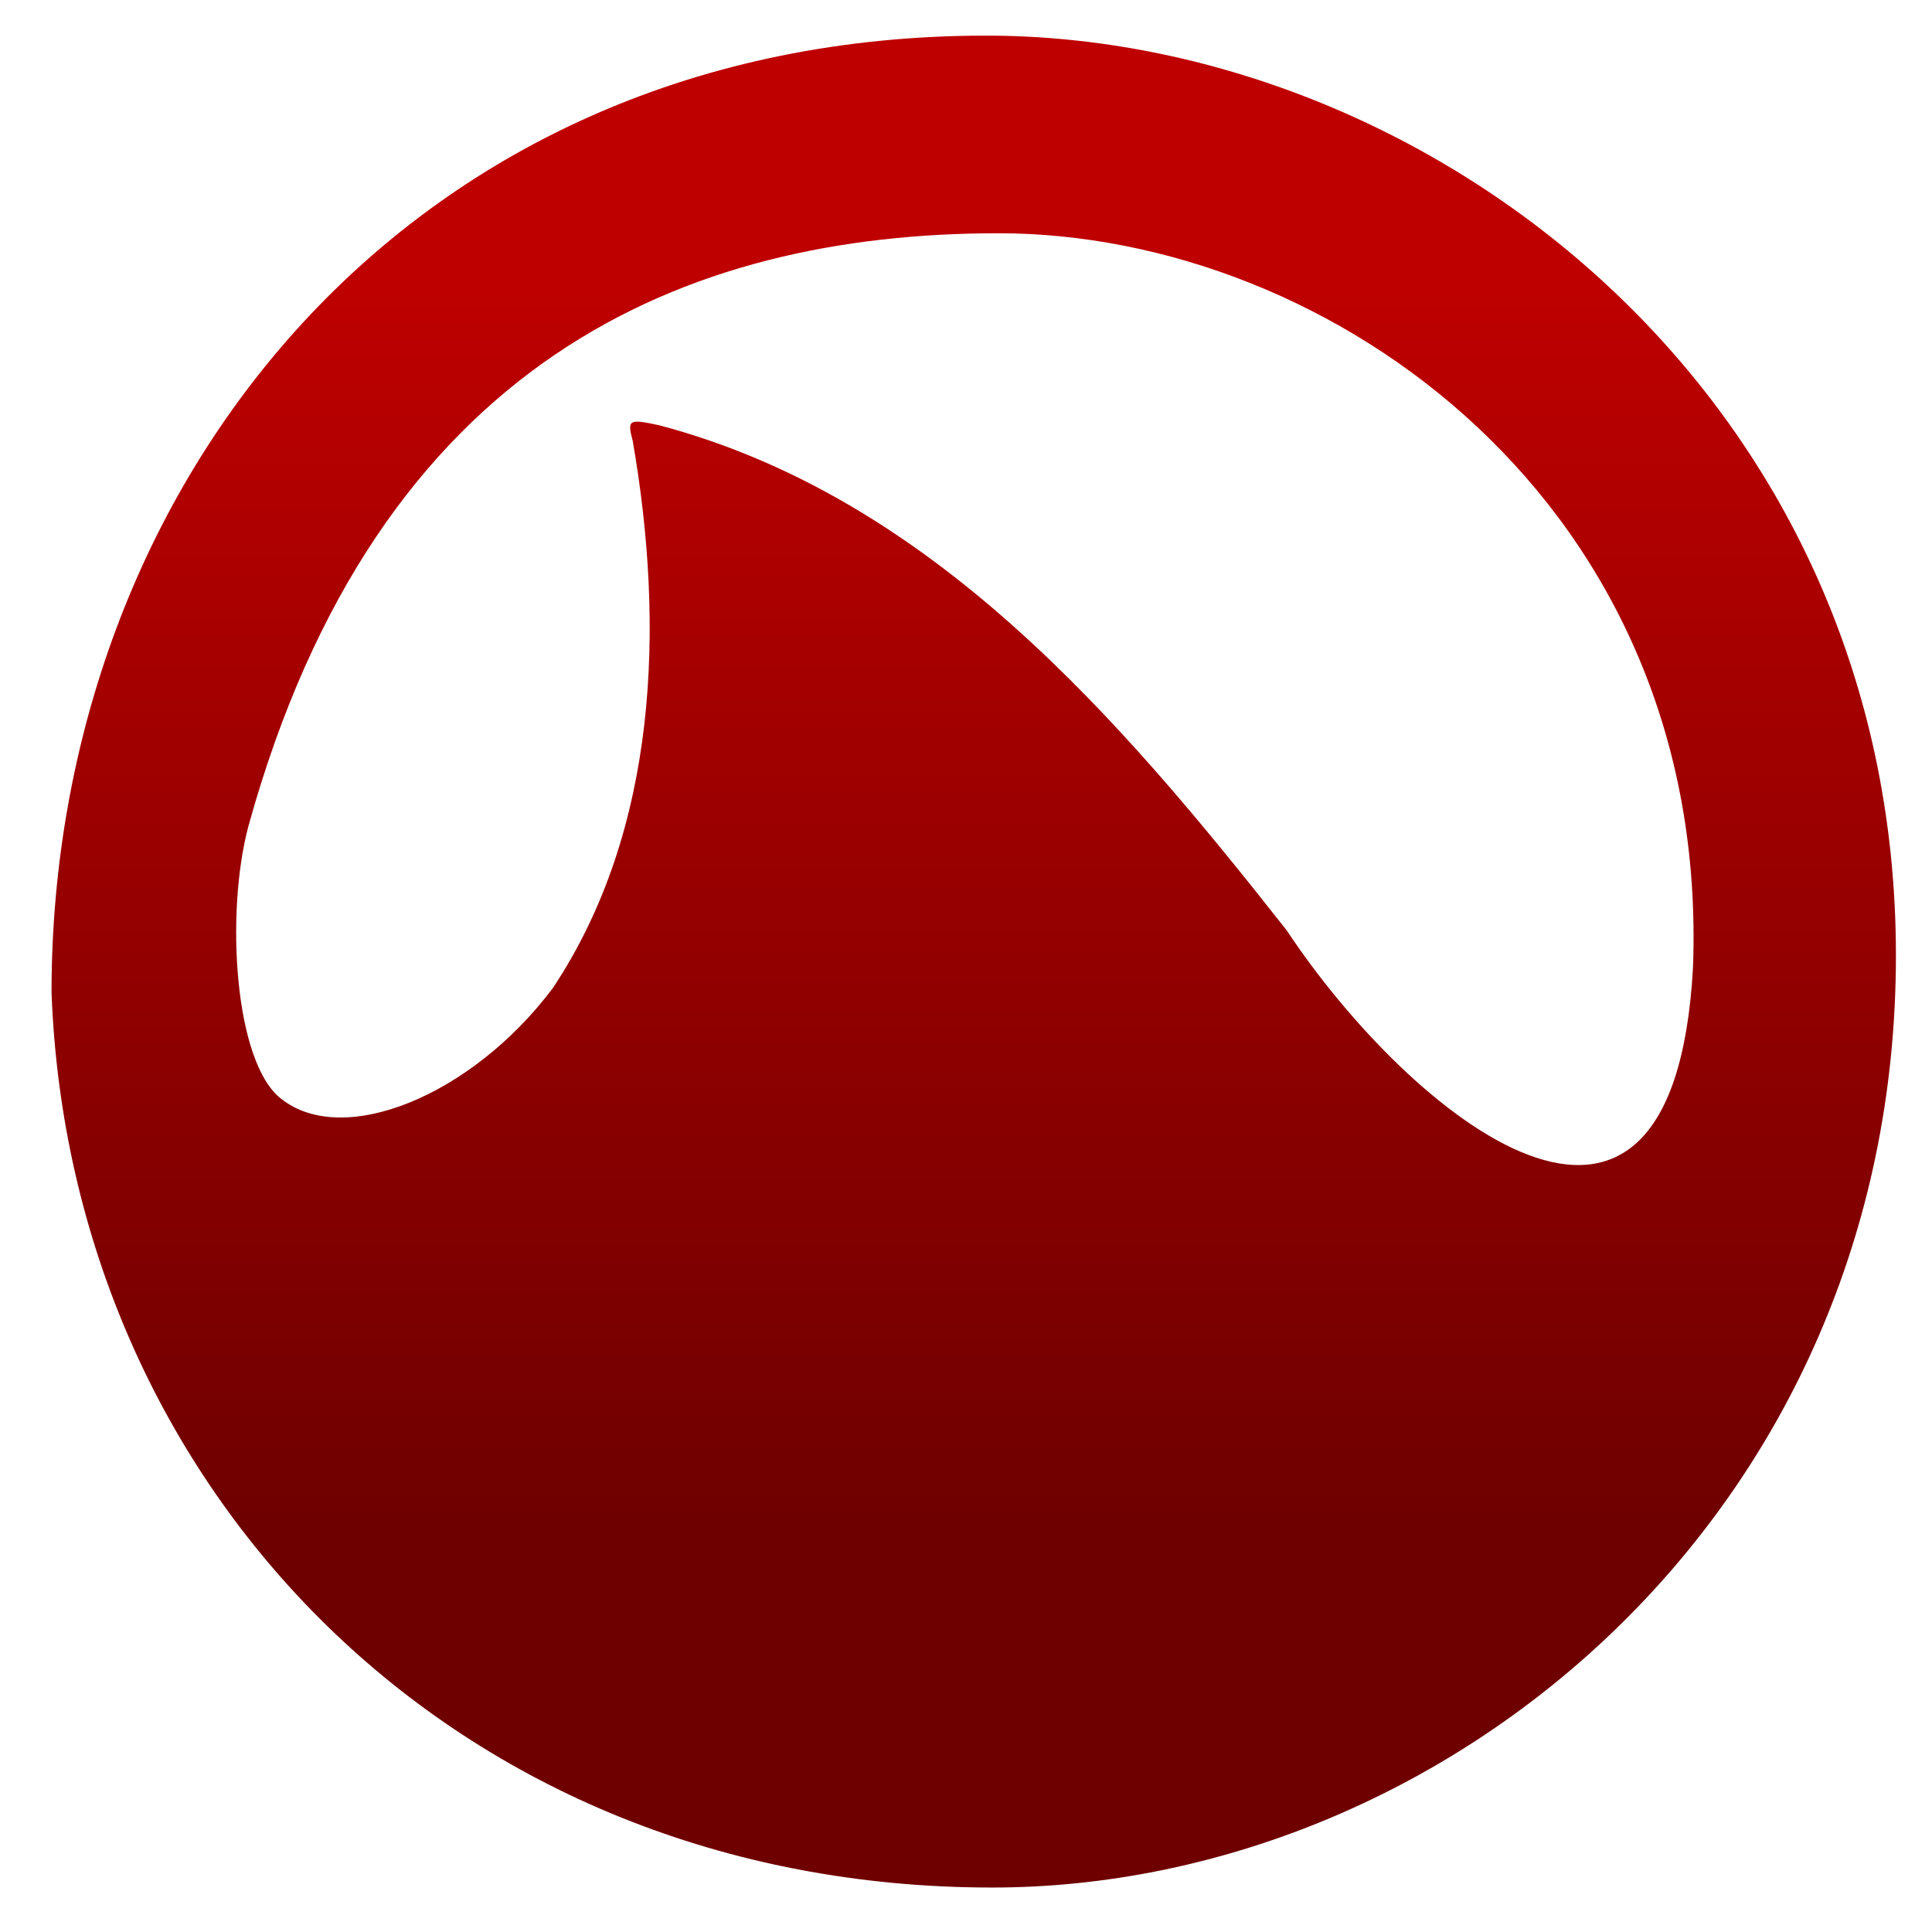 <svg xmlns="http://www.w3.org/2000/svg" xmlns:xlink="http://www.w3.org/1999/xlink" width="64" height="64" viewBox="0 0 64 64" version="1.1"><defs><linearGradient id="linear0" gradientUnits="userSpaceOnUse" x1="0" y1="0" x2="0" y2="1" gradientTransform="matrix(65.96,0,0,41.648,-0.757,9.035)"><stop offset="0" style="stop-color:#bf0000;stop-opacity:1;"/><stop offset="1" style="stop-color:#6e0000;stop-opacity:1;"/></linearGradient></defs><g id="surface1"><path style=" stroke:none;fill-rule:nonzero;fill:url(#linear0);" d="M 32.664 1.18 C 47.309 1.18 62.805 13.043 62.805 31.648 C 62.805 50.18 47.84 62.527 32.867 62.527 C 15.051 62.527 2.32 49.301 1.707 32.879 C 1.707 16.004 13.562 1.18 32.664 1.18 M 56.082 32.062 C 56.664 16.703 44.09 7.727 33.074 7.727 C 22.727 7.727 12.504 11.918 8.227 27.375 C 7.465 30.238 7.758 35.188 9.309 36.395 C 11.367 38.035 15.621 36.309 18.309 32.738 C 21.809 27.48 22.02 20.711 20.961 14.613 C 20.773 13.898 20.82 13.867 21.848 14.09 C 30.852 16.48 37.082 23.781 42.621 30.816 C 46.691 36.953 55.41 44.105 56.082 32.062 "/></g></svg>

